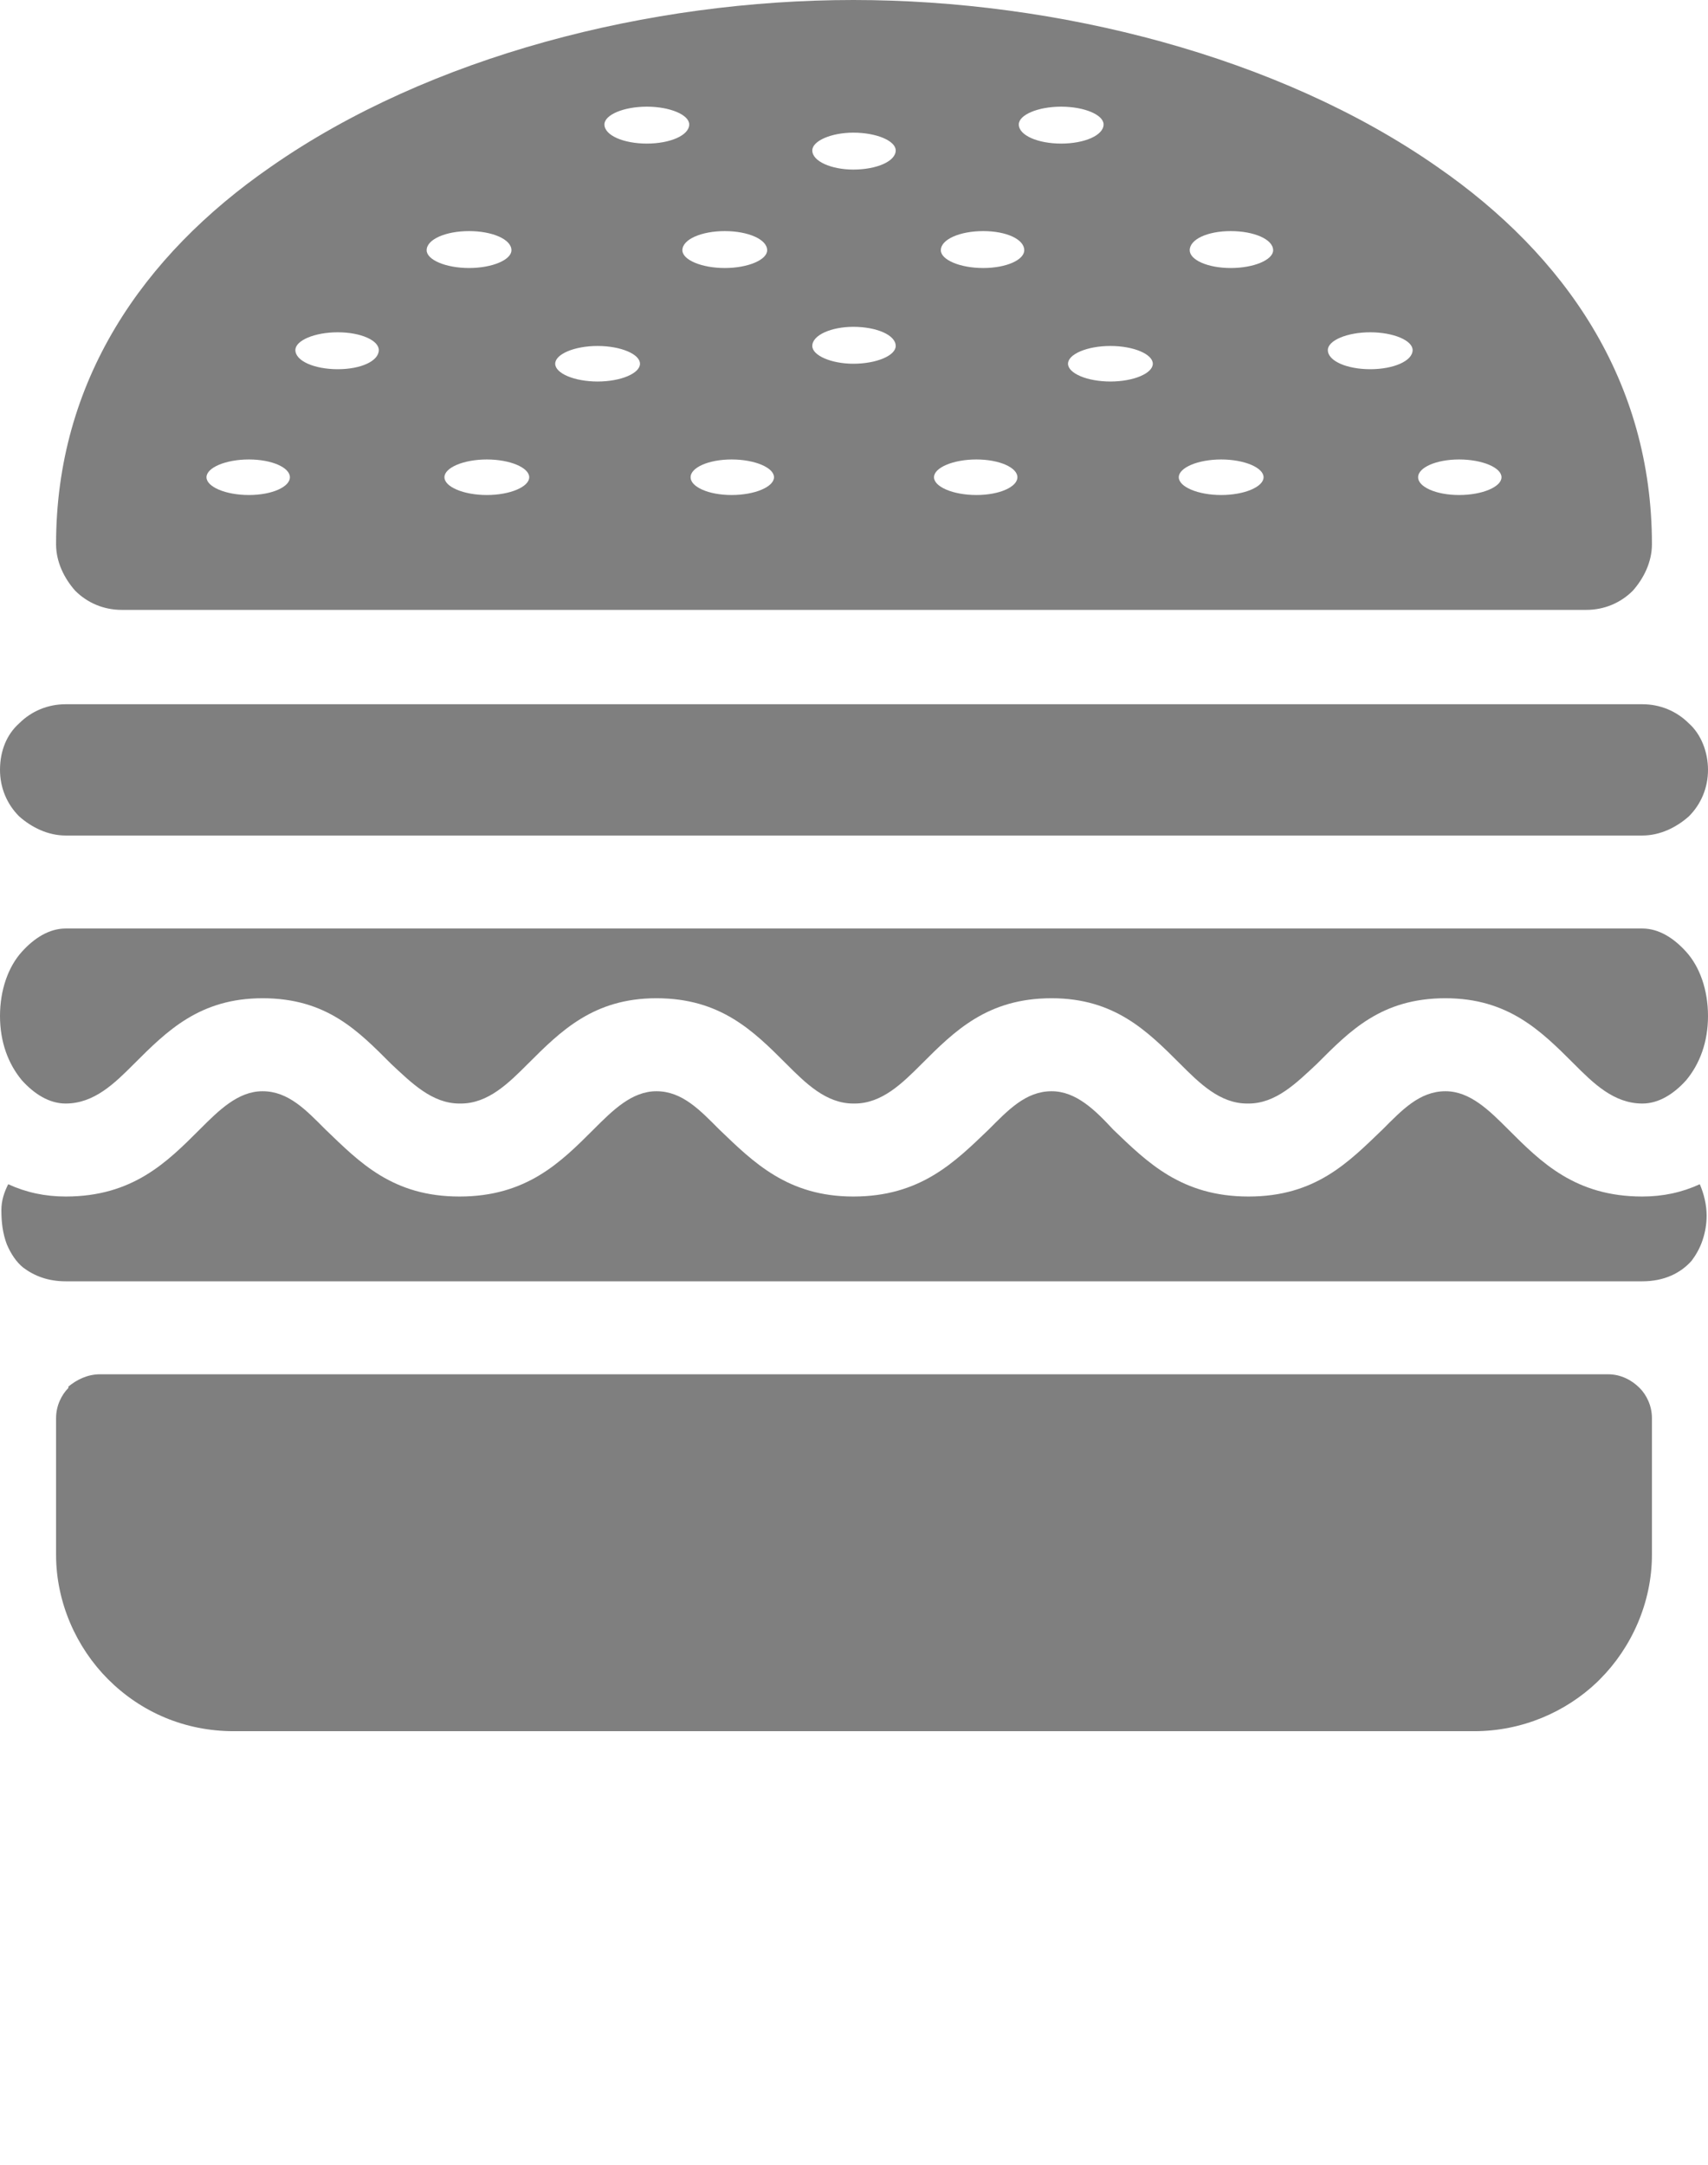 <svg xmlns="http://www.w3.org/2000/svg" xmlns:xlink="http://www.w3.org/1999/xlink" xml:space="preserve" version="1.1" style="shape-rendering:geometricPrecision;text-rendering:geometricPrecision;image-rendering:optimizeQuality;" viewBox="0 0 1.249 1.583" x="0px" y="0px" fill-rule="evenodd" clip-rule="evenodd"><defs><style type="text/css">
   
    .fil0 {fill:black}
   
  </style></defs><g><path class="fil0" style="fill:#7f7f7f;" d="M1.198 1.015l0 0zm-0.004 -0.583l0 0zm-1.105 0.014l1.071 0c0.013,0 0.025,-0.005 0.034,-0.014 0.008,-0.009 0.014,-0.021 0.014,-0.034 0,-0.119 -0.063,-0.211 -0.157,-0.276 -0.116,-0.081 -0.278,-0.122 -0.427,-0.122 -0.149,0 -0.31,0.041 -0.426,0.122 -0.094,0.065 -0.157,0.157 -0.157,0.276 0,0.013 0.006,0.025 0.014,0.034 0.009,0.009 0.021,0.014 0.034,0.014zm0.804 -0.084c-0.017,0 -0.031,-0.006 -0.031,-0.013 0,-0.007 0.014,-0.013 0.031,-0.013 0.017,0 0.031,0.006 0.031,0.013 0,0.007 -0.014,0.013 -0.031,0.013zm0.144 -0.013c0,-0.007 0.013,-0.013 0.03,-0.013 0.017,0 0.031,0.006 0.031,0.013 0,0.007 -0.014,0.013 -0.031,0.013 -0.017,0 -0.03,-0.006 -0.03,-0.013zm-0.476 -0.166c0,0.007 -0.014,0.013 -0.031,0.013 -0.017,0 -0.031,-0.006 -0.031,-0.013 0,-0.008 0.014,-0.014 0.031,-0.014 0.017,0 0.031,0.006 0.031,0.014zm0.063 -0.059c-0.016,0 -0.03,-0.006 -0.03,-0.014 0,-0.007 0.014,-0.013 0.03,-0.013 0.017,0 0.031,0.006 0.031,0.013 0,0.008 -0.014,0.014 -0.031,0.014zm0.121 -0.033c0,-0.007 0.014,-0.013 0.031,-0.013 0.017,0 0.031,0.006 0.031,0.013 0,0.008 -0.014,0.014 -0.031,0.014 -0.017,0 -0.031,-0.006 -0.031,-0.014zm-0.358 0.258c0,0.007 -0.014,0.013 -0.031,0.013 -0.017,0 -0.031,-0.006 -0.031,-0.013 0,-0.007 0.014,-0.013 0.031,-0.013 0.017,0 0.031,0.006 0.031,0.013zm0.05 -0.07c-0.017,0 -0.031,-0.006 -0.031,-0.013 0,-0.007 0.014,-0.013 0.031,-0.013 0.017,0 0.031,0.006 0.031,0.013 0,0.007 -0.014,0.013 -0.031,0.013zm0.067 -0.188c0,0.008 -0.014,0.014 -0.031,0.014 -0.017,0 -0.031,-0.006 -0.031,-0.014 0,-0.007 0.014,-0.013 0.031,-0.013 0.017,0 0.031,0.006 0.031,0.013zm-0.322 0.245c0.017,0 0.03,0.006 0.03,0.013 0,0.007 -0.013,0.013 -0.03,0.013 -0.017,0 -0.031,-0.006 -0.031,-0.013 0,-0.007 0.014,-0.013 0.031,-0.013zm0.501 0.013c0,-0.007 0.014,-0.013 0.031,-0.013 0.017,0 0.03,0.006 0.03,0.013 0,0.007 -0.013,0.013 -0.03,0.013 -0.017,0 -0.031,-0.006 -0.031,-0.013zm-0.178 0c0,-0.007 0.013,-0.013 0.03,-0.013 0.017,0 0.031,0.006 0.031,0.013 0,0.007 -0.014,0.013 -0.031,0.013 -0.017,0 -0.03,-0.006 -0.03,-0.013zm0.119 -0.083c-0.016,0 -0.03,-0.006 -0.03,-0.013 0,-0.008 0.014,-0.014 0.03,-0.014 0.017,0 0.031,0.006 0.031,0.014 0,0.007 -0.014,0.013 -0.031,0.013zm-0.25 -0.083c0,0.007 -0.014,0.013 -0.031,0.013 -0.017,0 -0.031,-0.006 -0.031,-0.013 0,-0.008 0.014,-0.014 0.031,-0.014 0.017,0 0.031,0.006 0.031,0.014zm0.314 0c0,-0.008 0.014,-0.014 0.031,-0.014 0.017,0 0.03,0.006 0.03,0.014 0,0.007 -0.013,0.013 -0.03,0.013 -0.017,0 -0.031,-0.006 -0.031,-0.013zm0.093 0.083c0,-0.007 0.014,-0.013 0.031,-0.013 0.017,0 0.031,0.006 0.031,0.013 0,0.007 -0.014,0.013 -0.031,0.013 -0.017,0 -0.031,-0.006 -0.031,-0.013zm0.19 -0.01c0,-0.007 0.014,-0.013 0.031,-0.013 0.017,0 0.031,0.006 0.031,0.013 0,0.008 -0.014,0.014 -0.031,0.014 -0.017,0 -0.031,-0.006 -0.031,-0.014zm-0.101 -0.073c0,-0.008 0.013,-0.014 0.03,-0.014 0.017,0 0.031,0.006 0.031,0.014 0,0.007 -0.014,0.013 -0.031,0.013 -0.017,0 -0.03,-0.006 -0.03,-0.013zm-0.593 0.073c0,0.008 -0.013,0.014 -0.03,0.014 -0.017,0 -0.031,-0.006 -0.031,-0.014 0,-0.007 0.014,-0.013 0.031,-0.013 0.017,0 0.03,0.006 0.03,0.013zm-0.229 0.355l1.153 0c0.013,0 0.025,-0.006 0.034,-0.014 0.009,-0.009 0.014,-0.021 0.014,-0.034 0,-0.013 -0.005,-0.026 -0.014,-0.034 -0.009,-0.009 -0.021,-0.014 -0.034,-0.014l-0.041 0 -0.536 0 -0.535 0 -0.041 0c-0.013,0 -0.025,0.005 -0.034,0.014 -0.009,0.008 -0.014,0.02 -0.014,0.034 0,0.013 0.005,0.025 0.014,0.034 0.009,0.008 0.021,0.014 0.034,0.014zm0.338 0.167c0.024,-0.024 0.048,-0.048 0.094,-0.048 0.047,0 0.071,0.024 0.095,0.048 0.014,0.014 0.029,0.029 0.049,0.029l0.001 0c0.02,0 0.035,-0.015 0.049,-0.029 0.024,-0.024 0.048,-0.048 0.095,-0.048 0.046,0 0.07,0.024 0.094,0.048 0.014,0.014 0.029,0.029 0.049,0.029l0.001 0c0.02,0 0.035,-0.015 0.05,-0.029 0.024,-0.024 0.047,-0.048 0.094,-0.048 0.046,0 0.07,0.024 0.094,0.048 0.014,0.014 0.029,0.029 0.05,0.029l0 0c0.012,0 0.023,-0.007 0.032,-0.017 0.01,-0.012 0.016,-0.028 0.016,-0.047 0,-0.019 -0.006,-0.036 -0.016,-0.047 -0.009,-0.01 -0.02,-0.017 -0.032,-0.017l-1.153 0c-0.012,0 -0.023,0.007 -0.032,0.017 -0.01,0.011 -0.016,0.028 -0.016,0.047 0,0.019 0.006,0.035 0.016,0.047 0.009,0.01 0.02,0.017 0.032,0.017l0 0c0.021,0 0.036,-0.015 0.05,-0.029 0.024,-0.024 0.048,-0.048 0.094,-0.048 0.047,0 0.07,0.024 0.094,0.048 0.015,0.014 0.03,0.029 0.05,0.029l0.001 0c0.02,0 0.035,-0.015 0.049,-0.029zm-0.338 0.159l1.153 0c0.016,0 0.028,-0.006 0.036,-0.015 0.003,-0.004 0.006,-0.009 0.008,-0.015 0.002,-0.006 0.003,-0.012 0.003,-0.018 0,-0.008 -0.002,-0.016 -0.005,-0.023 -0.013,0.006 -0.027,0.009 -0.042,0.009l0 0c-0.049,0 -0.074,-0.025 -0.098,-0.049 -0.014,-0.014 -0.028,-0.028 -0.046,-0.028 -0.019,0 -0.032,0.014 -0.046,0.028 -0.025,0.024 -0.049,0.049 -0.098,0.049 -0.049,0 -0.074,-0.025 -0.099,-0.049 -0.013,-0.014 -0.027,-0.028 -0.045,-0.028 -0.019,0 -0.032,0.014 -0.046,0.028 -0.025,0.024 -0.05,0.049 -0.099,0.049 -0.048,0 -0.073,-0.025 -0.098,-0.049 -0.014,-0.014 -0.027,-0.028 -0.046,-0.028 -0.018,0 -0.032,0.014 -0.046,0.028 -0.024,0.024 -0.049,0.049 -0.098,0.049 -0.049,0 -0.073,-0.025 -0.098,-0.049 -0.014,-0.014 -0.027,-0.028 -0.046,-0.028 -0.018,0 -0.032,0.014 -0.046,0.028 -0.024,0.024 -0.049,0.049 -0.098,0.049l0 0c-0.015,0 -0.029,-0.003 -0.042,-0.009 -0.003,0.006 -0.005,0.012 -0.005,0.019 0,0.009 0.001,0.017 0.004,0.025 0.003,0.007 0.007,0.013 0.012,0.017 0.008,0.006 0.018,0.01 0.031,0.01zm-0.007 0.1l0 0.1c0,0.035 0.015,0.068 0.038,0.091 0.024,0.024 0.056,0.038 0.092,0.038l0.907 0c0.035,0 0.067,-0.014 0.09,-0.036l0.002 -0.002c0.023,-0.023 0.038,-0.056 0.038,-0.091l0 -0.1c0,-0.009 -0.004,-0.017 -0.009,-0.022 -0.006,-0.006 -0.014,-0.01 -0.023,-0.01l-1.103 0c-0.009,0 -0.017,0.004 -0.023,0.009l0 0.001c-0.005,0.005 -0.009,0.013 -0.009,0.022z"/></g></svg>